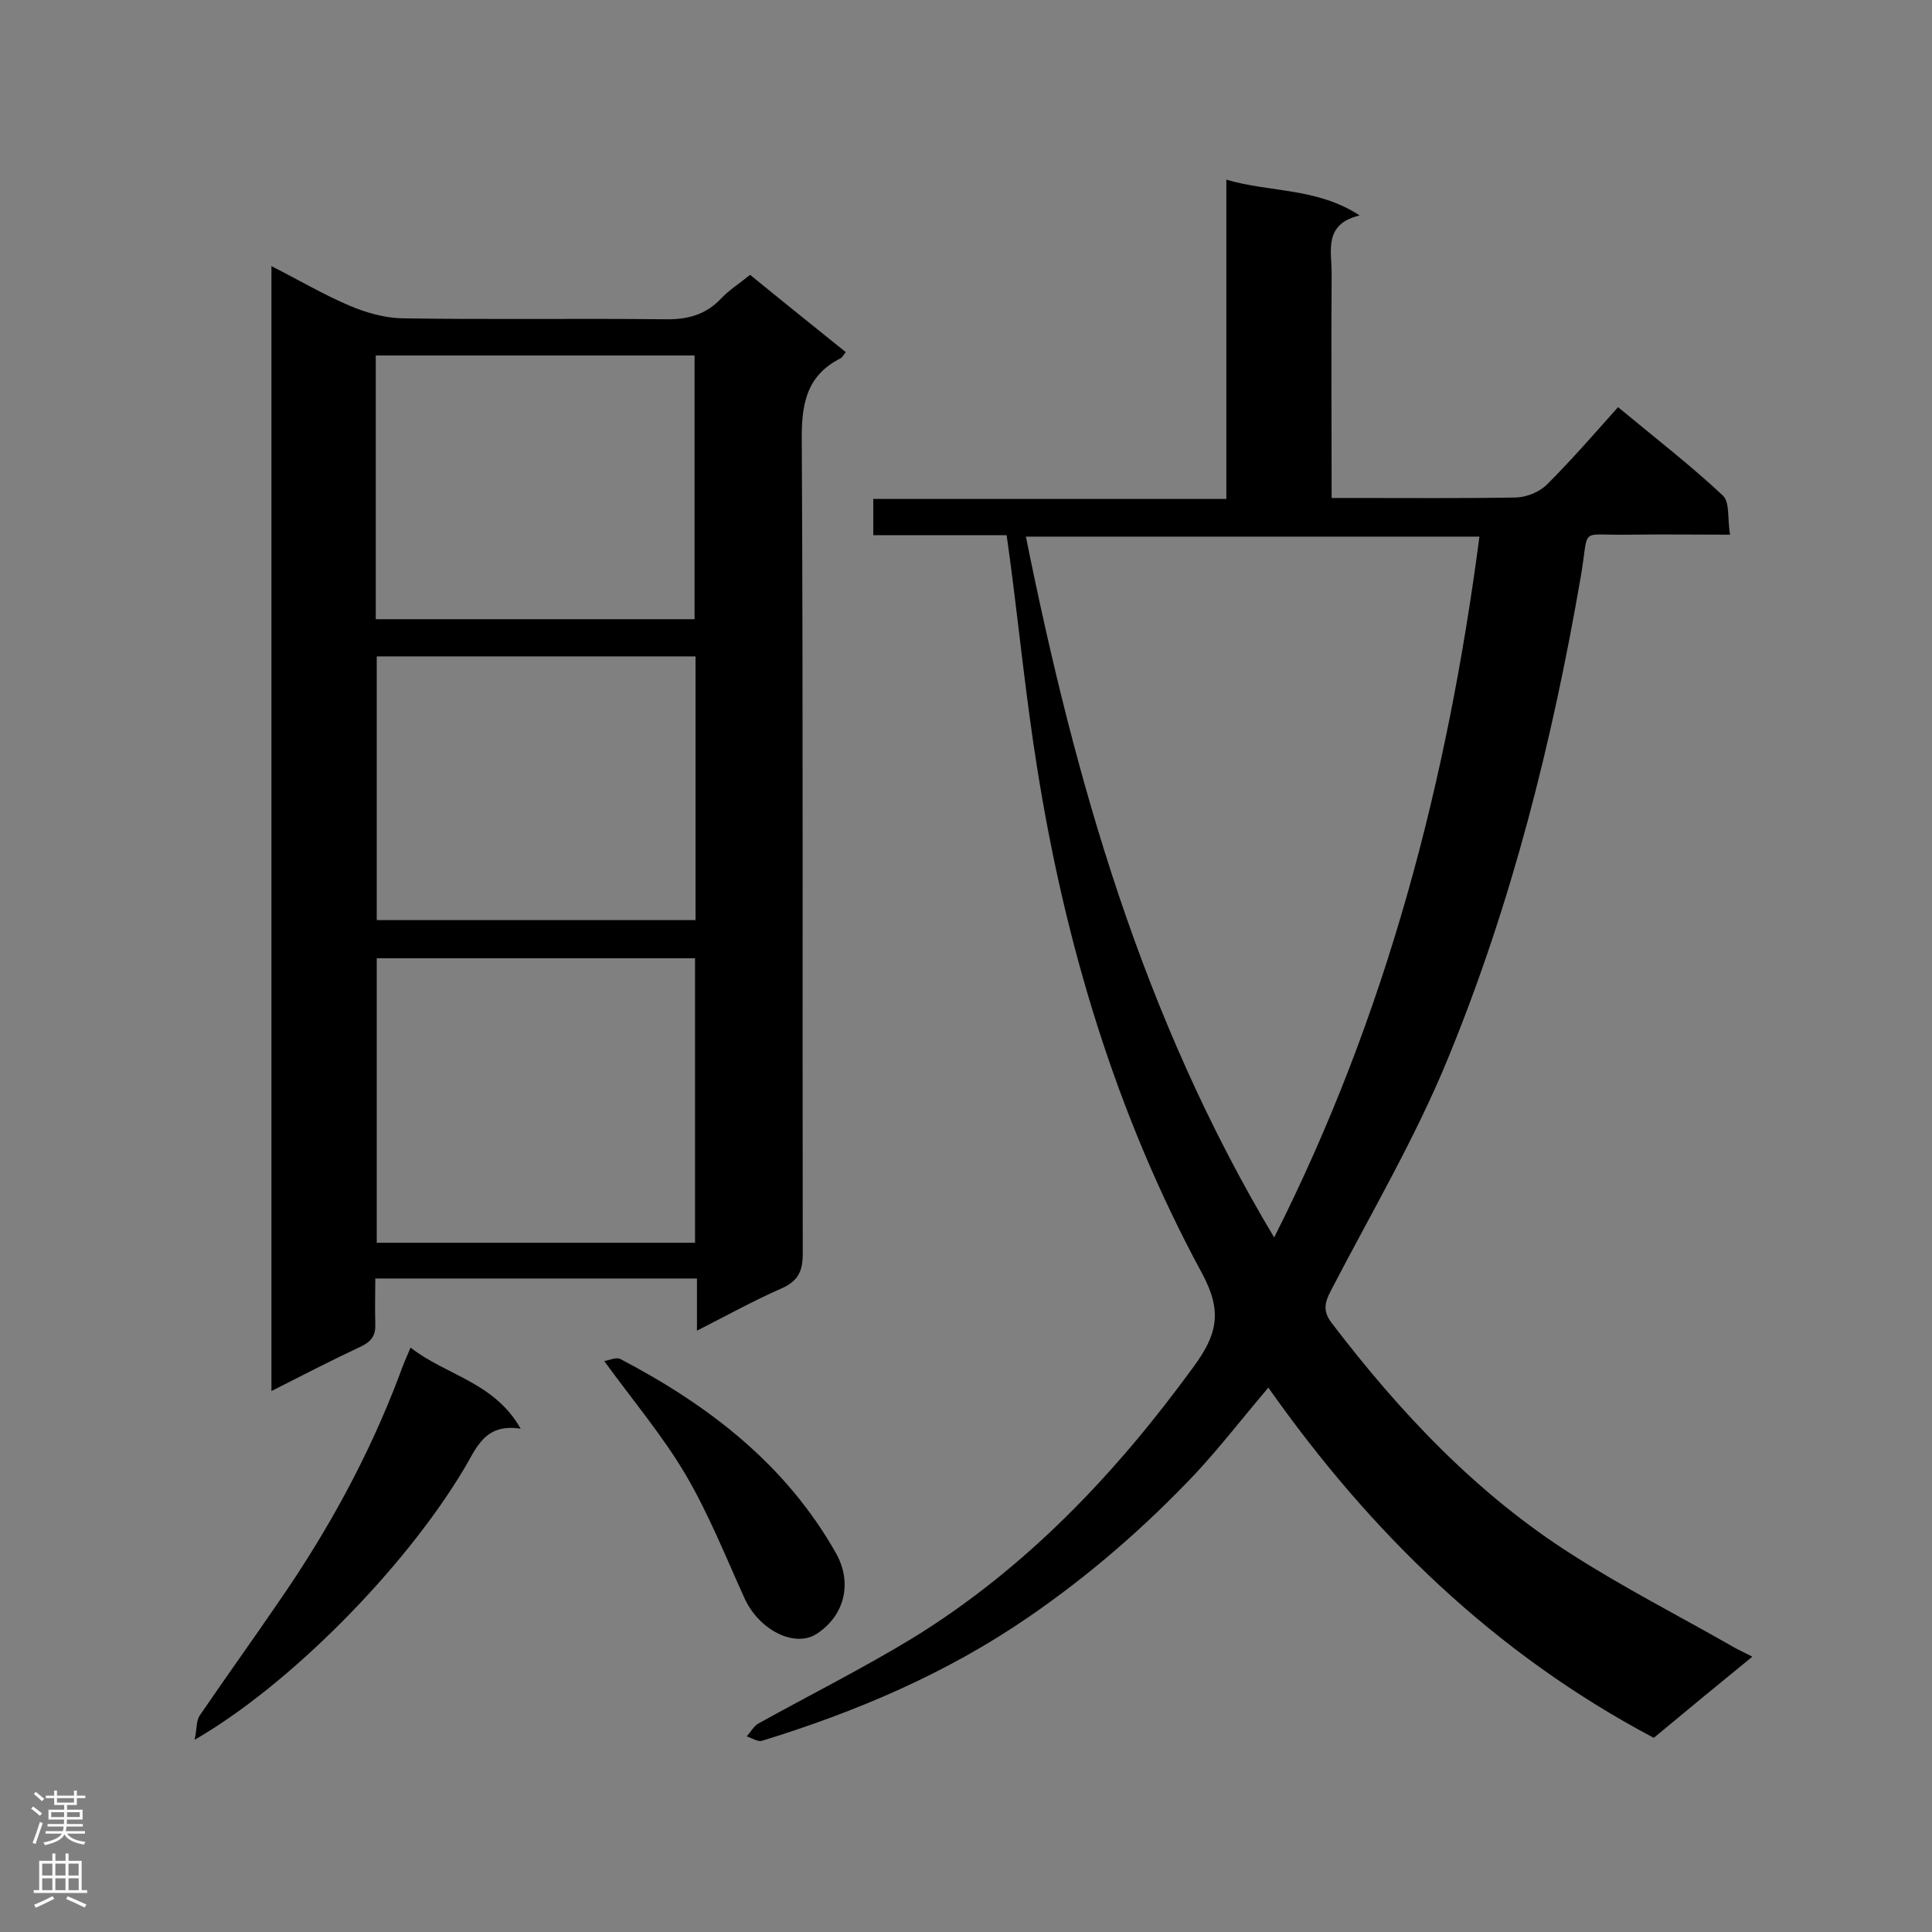 <svg enable-background="new 0 0 400 400" viewBox="0 0 400 400" xmlns="http://www.w3.org/2000/svg"><rect x="0" y="0" width="400" height="400" fill="#808080" stroke="none"/><g fill="#000001"><path d="m362.8 343c-7.1 5.8-13.8 11.3-20.4 16.8-32.9-17.4-58.6-42.4-79.8-72.5-5.2 6.1-9.9 12.2-15.1 17.8-10.5 11.1-22 21.1-34.7 29.8-16.9 11.6-35.5 19.5-55 25.5-.9.3-2.2-.6-3.2-.9.8-.9 1.4-2 2.3-2.6 10.8-6 21.8-11.5 32.3-17.9 23.3-14.4 41.8-33.9 57.9-56 4.9-6.7 6.1-11.4 1.7-19.5-17.7-32.7-28.3-68-34.1-104.7-2.2-13.8-3.6-27.6-5.4-41.5-.3-2-.5-4-.9-6.5-9.2 0-18.3 0-27.6 0 0-2.7 0-4.8 0-7.5h73.1c0-22.1 0-43.7 0-66.1 9.2 2.7 18.7 1.6 27.6 7.4-7.5 1.8-5.8 7.3-5.8 12-.1 15.3 0 30.5 0 46.5h4.3c11.3 0 22.7.1 34-.1 2.2-.1 4.8-1.2 6.3-2.7 5-5 9.7-10.4 14.7-16 8.1 6.7 15.2 12.2 21.7 18.3 1.5 1.4.9 4.8 1.5 8.1-7.5 0-14.2-.1-21 0-10.5.2-8.1-1.9-9.9 8.6-5.9 34.2-14.3 67.7-27.5 99.8-6.8 16.6-16 32.2-24.3 48.2-1.3 2.5-1.6 4.2.2 6.6 14.2 18.6 30.1 35.5 50 48.1 10.5 6.7 21.6 12.4 32.5 18.6 1.3.8 2.7 1.4 4.6 2.4zm-99-86.8c23.4-46.3 35.9-94.7 42.5-145.1-31.5 0-62.5 0-93.9 0 10.2 50.6 24.1 99.5 51.4 145.1z"/><path d="m56.2 55.1c5.7 2.9 10.8 5.9 16.2 8.2 3.3 1.4 7.1 2.5 10.7 2.6 18.2.3 36.4 0 54.5.2 4.7.1 8.5-.9 11.7-4.3 1.7-1.8 3.8-3.1 6-4.9 6.6 5.4 13.1 10.6 19.8 16-.4.5-.7 1.1-1.1 1.3-7.3 3.7-8.1 9.9-8 17.4.3 56 .1 112 .2 168 0 3.8-1.1 5.7-4.5 7.2-5.7 2.5-11.1 5.5-17.4 8.7 0-3.9 0-7.2 0-10.8-22.4 0-44.2 0-66.6 0 0 3.1-.1 6.2 0 9.3.1 2.3-.6 3.6-2.8 4.7-6.2 2.9-12.2 6-18.7 9.3 0-77.7 0-155 0-232.9zm87.7 202.2c0-19.9 0-39.4 0-58.9-22.1 0-44 0-65.9 0v58.9zm-66.1-129.1h66c0-18.4 0-36.4 0-54.6-22.1 0-44 0-66 0zm66.2 7.7c-22.3 0-44.2 0-66 0v54.6h66c0-18.4 0-36.4 0-54.6z"/><path d="m85 279c7.4 5.8 17.3 7.1 22.8 16.8-7.6-1.2-9.2 4.2-11.9 8.6-12.3 20.5-36 44.5-55.6 55.8.5-2.4.3-4 1.1-5.1 5.4-7.9 11-15.7 16.4-23.6 10.1-14.6 18.6-30.1 24.9-46.8.6-1.7 1.3-3.4 2.3-5.7z"/><path d="m125.1 281.8c1.1-.2 2.6-.9 3.4-.4 18.3 9.6 34.2 21.8 44.6 40.2 3.4 6.1 1.8 12.8-3.9 16.6-4.6 3.1-12.1-.7-15.1-7.4-3.9-8.6-7.4-17.4-12.1-25.4s-10.7-15.1-16.9-23.6z"/></g><path d="m6.44 374.46.42-.45c.65.47 1.27.95 1.85 1.44l-.45.49c-.65-.56-1.25-1.06-1.82-1.48m.93 7.33-.63-.26c.55-1.36 1.05-2.8 1.52-4.33.19.1.38.19.59.27-.46 1.29-.95 2.73-1.48 4.32m-.38-10.38.44-.42c.43.34 1.01.82 1.74 1.44l-.49.49c-.53-.51-1.09-1.01-1.69-1.51m2.5.35h1.72v-1.04h.59v1.04h3.52v-1.04h.59v1.04h1.75v.53h-1.75v1.42h-2.03v.97h3.22v2.03h-3.24c0 .35-.01.66-.03.93h3.32v.53h-3.37c-.03.27-.08.58-.15.94h3.96v.53h-3.71c.67.92 1.93 1.48 3.79 1.68-.13.24-.23.44-.29.59-2.13-.38-3.48-1.08-4.04-2.12-.43.97-1.77 1.72-4.03 2.23-.09-.19-.2-.37-.33-.55 2.1-.42 3.37-1.03 3.81-1.83h-3.36v-.53h3.58c.08-.29.13-.61.16-.94h-3.33v-.53h3.39c.02-.27.04-.58.04-.93h-3.23v-2.03h3.25v-.97h-2.07v-1.42h-1.73zm1.12 3.44v1h2.65c.01-.3.02-.44.01-.4v-.25-.35zm1.19-2h3.52v-.91h-3.52zm4.71 2h-2.63v.59c0 .15-.01.28-.01.4h2.64z" fill="#fafafa"/><path d="m13.56 383.74h.63v1.52h2.72v6.07h1.13v.6h-11.06v-.6h1.13v-6.07h2.73v-1.52h.63v1.52h2.1v-1.52zm-2.69 8.83.38.56c-1.24.63-2.53 1.25-3.85 1.85-.1-.21-.21-.42-.34-.63 1.36-.55 2.63-1.15 3.81-1.78m-2.13-4.27h2.1v-2.45h-2.1zm0 3.04h2.1v-2.46h-2.1zm2.72-3.04h2.1v-2.45h-2.1zm0 3.04h2.1v-2.46h-2.1zm6.07 3.6c-1.41-.71-2.7-1.3-3.86-1.78l.35-.56c1.45.62 2.75 1.19 3.88 1.72zm-1.25-9.09h-2.1v2.45h2.1zm-2.09 5.49h2.1v-2.46h-2.1z" fill="#fafafa"/></svg>